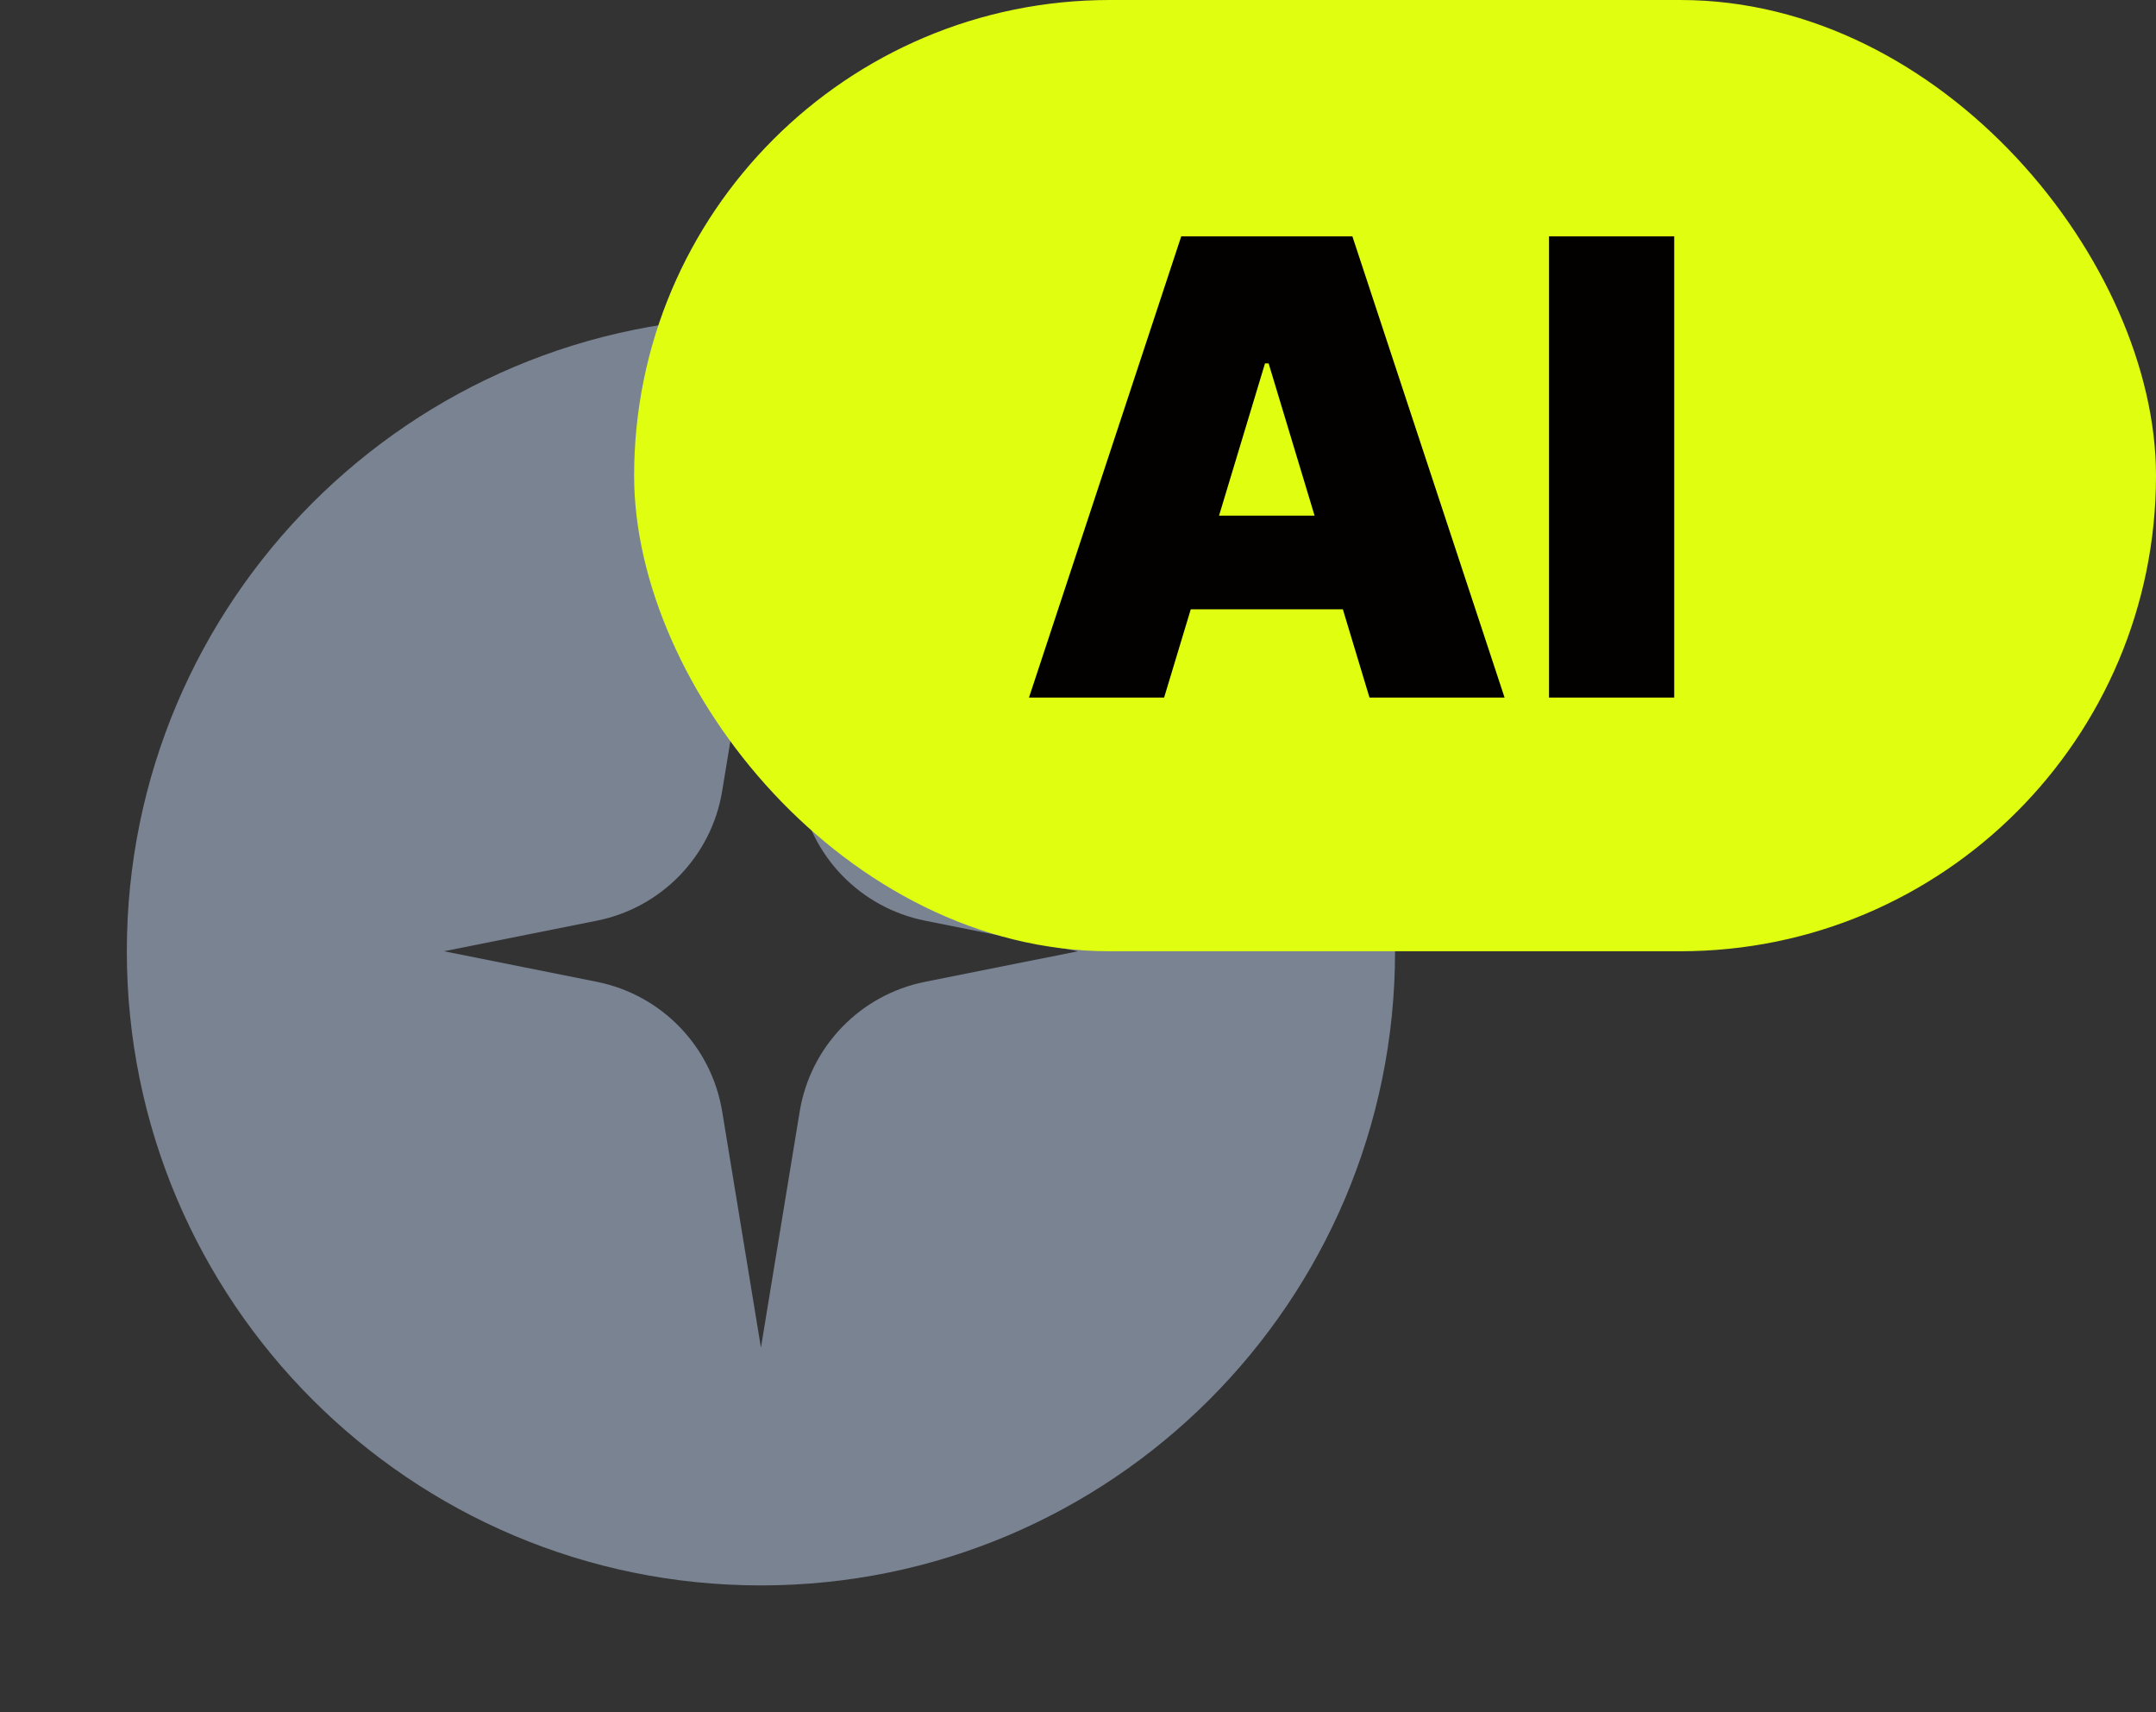 <svg width="34" height="27" viewBox="0 0 34 27" fill="none" xmlns="http://www.w3.org/2000/svg">
<rect x="0" y="0" width="34" height="27" fill="#333333" stroke="none"/>
<path fill-rule="evenodd" clip-rule="evenodd" d="M2 15C2 20.523 6.477 25 12 25C17.523 25 22 20.523 22 15C22 9.477 17.523 5 12 5C6.477 5 2 9.477 2 15ZM12 8.75L12.611 12.472C12.779 13.499 13.567 14.314 14.588 14.518L17 15L14.588 15.482C13.567 15.686 12.779 16.501 12.611 17.528L12 21.25L11.389 17.528C11.221 16.501 10.433 15.686 9.412 15.482L7 15L9.412 14.518C10.433 14.314 11.221 13.499 11.389 12.472L12 8.75ZM15.459 10.968L15.3 10L15.141 10.968C15.097 11.235 14.893 11.447 14.627 11.5L14 11.625L14.627 11.75C14.893 11.803 15.097 12.015 15.141 12.282L15.3 13.25L15.459 12.282C15.503 12.015 15.707 11.803 15.973 11.75L16.6 11.625L15.973 11.5C15.707 11.447 15.503 11.235 15.459 10.968Z" fill="#798392"/>
<rect x="10" width="24" height="15" rx="7.5" fill="#E0FE10"/>
<path d="M18.358 11H16.227L18.628 3.727H21.327L23.727 11H21.597L20.006 5.73H19.949L18.358 11ZM17.96 8.131H21.966V9.608H17.96V8.131ZM26.402 3.727V11H24.428V3.727H26.402Z" fill="#030000"/>
</svg>
